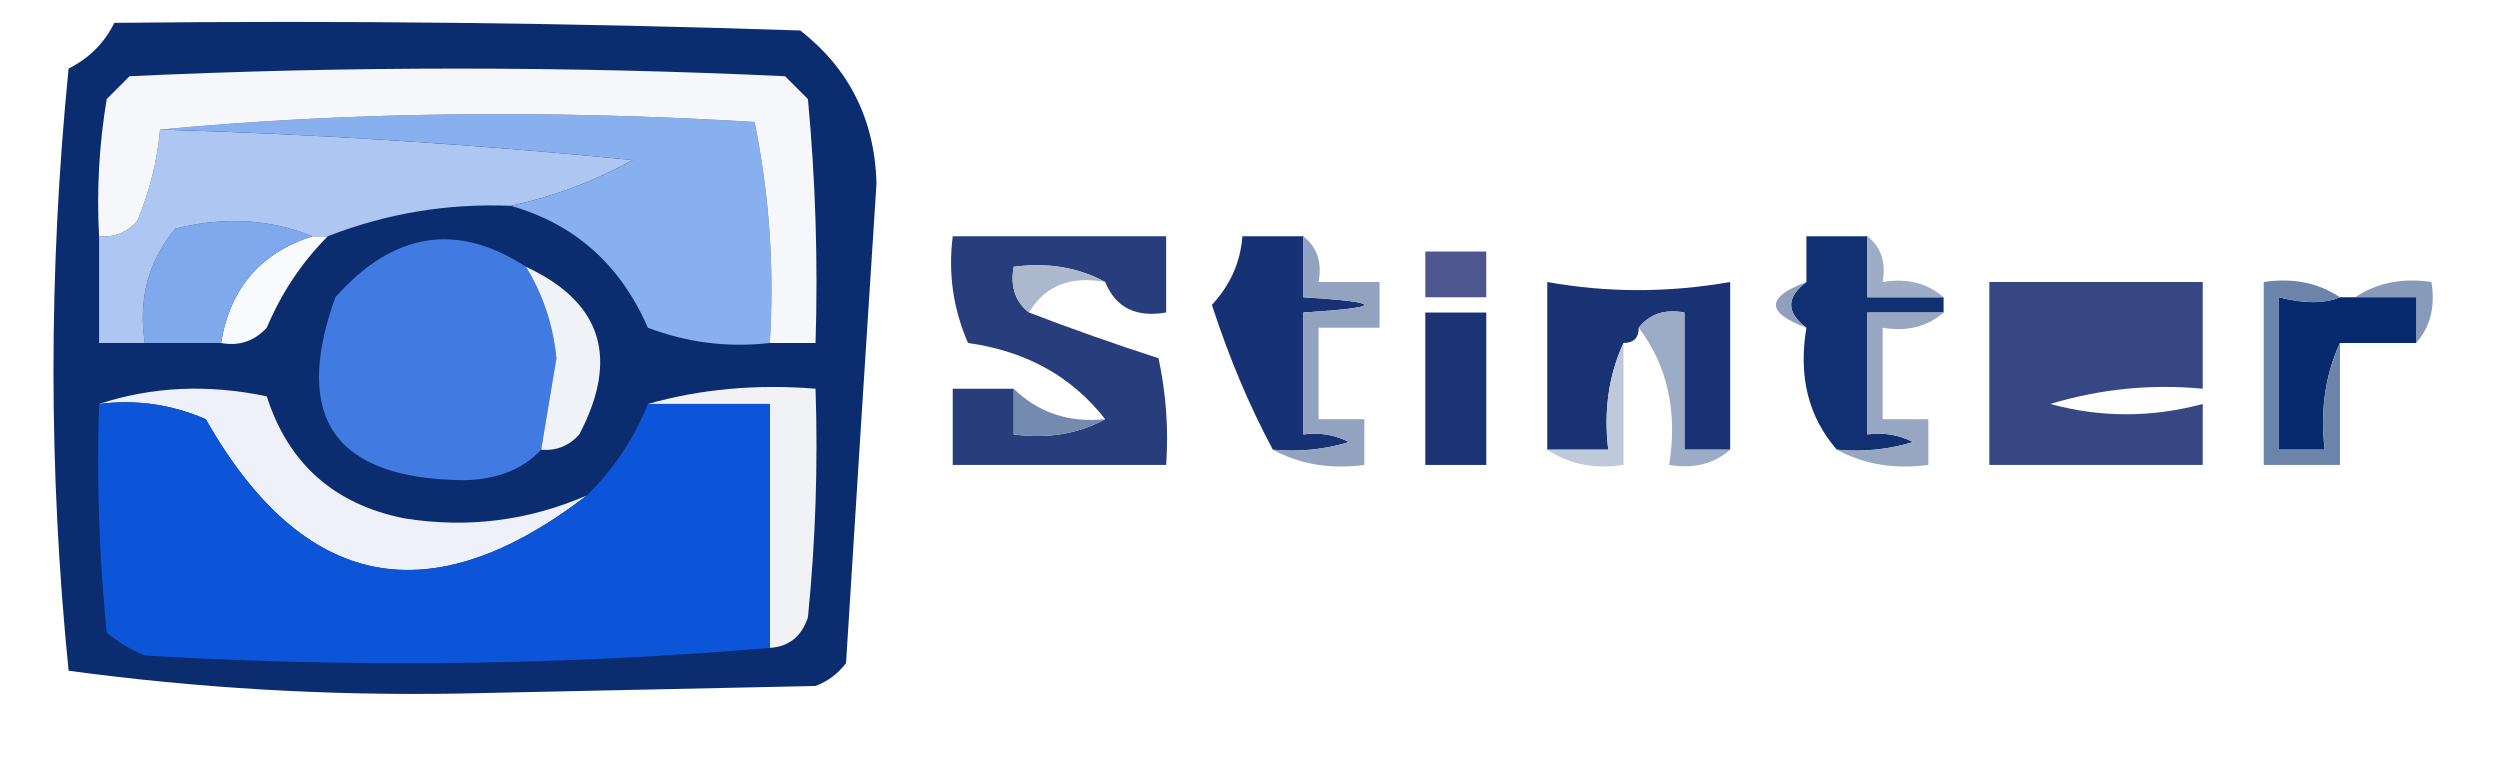 <?xml version="1.0" encoding="UTF-8"?>
<!DOCTYPE svg PUBLIC "-//W3C//DTD SVG 1.1//EN" "http://www.w3.org/Graphics/SVG/1.1/DTD/svg11.dtd">
<svg xmlns="http://www.w3.org/2000/svg" version="1.1" width="164px" height="50px" style="shape-rendering:geometricPrecision; text-rendering:geometricPrecision; image-rendering:optimizeQuality; fill-rule:evenodd; clip-rule:evenodd" xmlns:xlink="http://www.w3.org/1999/xlink">
<g><path style="opacity:1" fill="#113072" d="M 122.5,15.5 C 122.5,16.833 122.5,18.167 122.5,19.5C 124.167,19.5 125.833,19.5 127.5,19.5C 127.5,19.833 127.5,20.167 127.5,20.5C 125.833,20.5 124.167,20.5 122.5,20.5C 122.5,23.167 122.5,25.833 122.5,28.5C 123.552,28.351 124.552,28.517 125.5,29C 123.866,29.494 122.199,29.66 120.5,29.5C 118.631,27.365 117.964,24.698 118.5,21.5C 117.167,20.5 117.167,19.5 118.5,18.5C 118.5,17.5 118.5,16.5 118.5,15.5C 119.833,15.5 121.167,15.5 122.5,15.5 Z"/></g>
<g><path style="opacity:1" fill="#4e568f" d="M 93.5,16.5 C 94.833,16.5 96.167,16.5 97.5,16.5C 97.5,17.5 97.5,18.5 97.5,19.5C 96.167,19.5 94.833,19.5 93.5,19.5C 93.5,18.5 93.5,17.5 93.5,16.5 Z"/></g>
<g><path style="opacity:1" fill="#8ea0be" d="M 118.5,18.5 C 117.167,19.5 117.167,20.5 118.5,21.5C 115.833,20.5 115.833,19.5 118.5,18.5 Z"/></g>
<g><path style="opacity:1" fill="#9dadc6" d="M 122.5,15.5 C 123.404,16.209 123.737,17.209 123.5,18.5C 125.099,18.232 126.432,18.566 127.5,19.5C 125.833,19.5 124.167,19.5 122.5,19.5C 122.5,18.167 122.5,16.833 122.5,15.5 Z"/></g>
<g><path style="opacity:1" fill="#889aba" d="M 154.5,19.5 C 155.919,18.549 157.585,18.215 159.5,18.5C 159.768,20.099 159.434,21.432 158.5,22.5C 158.5,21.5 158.5,20.5 158.5,19.5C 157.167,19.5 155.833,19.5 154.5,19.5 Z"/></g>
<g><path style="opacity:1" fill="#072a6e" d="M 153.5,19.5 C 153.833,19.5 154.167,19.5 154.5,19.5C 155.833,19.5 157.167,19.5 158.5,19.5C 158.5,20.5 158.5,21.5 158.5,22.5C 156.833,22.5 155.167,22.5 153.5,22.5C 152.532,24.607 152.198,26.941 152.5,29.5C 151.5,29.5 150.5,29.5 149.5,29.5C 149.5,26.167 149.5,22.833 149.5,19.5C 151.139,19.926 152.472,19.926 153.5,19.5 Z"/></g>
<g><path style="opacity:1" fill="#173274" d="M 85.5,15.5 C 85.5,16.833 85.5,18.167 85.5,19.5C 90.833,19.833 90.833,20.167 85.5,20.5C 85.5,23.167 85.5,25.833 85.5,28.5C 86.552,28.351 87.552,28.517 88.5,29C 86.866,29.494 85.199,29.66 83.5,29.5C 81.961,26.634 80.627,23.467 79.5,20C 80.707,18.7 81.374,17.2 81.5,15.5C 82.833,15.5 84.167,15.5 85.5,15.5 Z"/></g>
<g><path style="opacity:1" fill="#6c83aa" d="M 153.5,19.5 C 152.472,19.926 151.139,19.926 149.5,19.5C 149.5,22.833 149.5,26.167 149.5,29.5C 150.5,29.5 151.5,29.5 152.5,29.5C 152.198,26.941 152.532,24.607 153.5,22.5C 153.5,25.167 153.5,27.833 153.5,30.5C 151.833,30.5 150.167,30.5 148.5,30.5C 148.5,26.5 148.5,22.5 148.5,18.5C 150.415,18.215 152.081,18.549 153.5,19.5 Z"/></g>
<g><path style="opacity:1" fill="#0b2d6f" d="M 7.5,1.5 C 22.504,1.333 37.504,1.5 52.5,2C 55.709,4.507 57.376,7.841 57.5,12C 56.822,22.47 56.156,32.97 55.5,43.5C 54.975,44.192 54.308,44.692 53.5,45C 45.667,45.167 37.833,45.333 30,45.5C 21.402,45.639 12.902,45.139 4.5,44C 3.178,30.896 3.178,17.729 4.5,4.5C 5.855,3.812 6.855,2.812 7.5,1.5 Z"/></g>
<g><path style="opacity:1" fill="#f9fafc" d="M 20.5,15.5 C 20.833,15.5 21.167,15.5 21.5,15.5C 19.8,17.21 18.467,19.21 17.5,21.5C 16.675,22.386 15.675,22.719 14.5,22.5C 15.092,18.911 17.092,16.578 20.5,15.5 Z"/></g>
<g><path style="opacity:1" fill="#417be2" d="M 34.5,17.5 C 35.615,19.307 36.281,21.307 36.5,23.5C 36.16,25.512 35.827,27.512 35.5,29.5C 34.306,30.777 32.64,31.444 30.5,31.5C 21.978,31.445 19.145,27.445 22,19.5C 25.802,15.22 29.969,14.553 34.5,17.5 Z"/></g>
<g><path style="opacity:1" fill="#80a9ed" d="M 20.5,15.5 C 17.092,16.578 15.092,18.911 14.5,22.5C 12.833,22.5 11.167,22.5 9.5,22.5C 9.055,19.635 9.722,17.135 11.5,15C 14.697,14.195 17.697,14.362 20.5,15.5 Z"/></g>
<g><path style="opacity:1" fill="#aec7f2" d="M 10.5,8.5 C 20.855,8.801 31.188,9.468 41.5,10.5C 38.974,11.897 36.308,12.897 33.5,13.5C 29.343,13.332 25.343,13.998 21.5,15.5C 21.167,15.5 20.833,15.5 20.5,15.5C 17.697,14.362 14.697,14.195 11.5,15C 9.722,17.135 9.055,19.635 9.5,22.5C 8.5,22.5 7.5,22.5 6.5,22.5C 6.5,20.167 6.5,17.833 6.5,15.5C 7.496,15.586 8.329,15.252 9,14.5C 9.813,12.564 10.313,10.564 10.5,8.5 Z"/></g>
<g><path style="opacity:1" fill="#88afee" d="M 50.5,22.5 C 47.753,22.813 45.087,22.48 42.5,21.5C 40.696,17.356 37.696,14.689 33.5,13.5C 36.308,12.897 38.974,11.897 41.5,10.5C 31.188,9.468 20.855,8.801 10.5,8.5C 22.757,7.343 35.757,7.177 49.5,8C 50.469,12.737 50.803,17.57 50.5,22.5 Z"/></g>
<g><path style="opacity:1" fill="#f5f7fb" d="M 50.5,22.5 C 50.803,17.57 50.469,12.737 49.5,8C 35.757,7.177 22.757,7.343 10.5,8.5C 10.313,10.564 9.813,12.564 9,14.5C 8.329,15.252 7.496,15.586 6.5,15.5C 6.335,12.482 6.502,9.482 7,6.5C 7.5,6 8,5.5 8.5,5C 22.833,4.333 37.167,4.333 51.5,5C 52,5.5 52.5,6 53,6.5C 53.499,11.823 53.666,17.156 53.5,22.5C 52.5,22.5 51.5,22.5 50.5,22.5 Z"/></g>
<g><path style="opacity:1" fill="#1b3374" d="M 93.5,20.5 C 94.833,20.5 96.167,20.5 97.5,20.5C 97.5,23.833 97.5,27.167 97.5,30.5C 96.167,30.5 94.833,30.5 93.5,30.5C 93.5,27.167 93.5,23.833 93.5,20.5 Z"/></g>
<g><path style="opacity:1" fill="#eff2f7" d="M 34.5,17.5 C 39.473,19.812 40.64,23.479 38,28.5C 37.329,29.252 36.496,29.586 35.5,29.5C 35.827,27.512 36.16,25.512 36.5,23.5C 36.281,21.307 35.615,19.307 34.5,17.5 Z"/></g>
<g><path style="opacity:1" fill="#92a3c0" d="M 85.5,15.5 C 86.404,16.209 86.737,17.209 86.5,18.5C 87.833,18.5 89.167,18.5 90.5,18.5C 90.5,19.5 90.5,20.5 90.5,21.5C 89.167,21.5 87.833,21.5 86.5,21.5C 86.5,23.5 86.5,25.5 86.5,27.5C 87.5,27.5 88.5,27.5 89.5,27.5C 89.5,28.5 89.5,29.5 89.5,30.5C 87.265,30.795 85.265,30.461 83.5,29.5C 85.199,29.66 86.866,29.494 88.5,29C 87.552,28.517 86.552,28.351 85.5,28.5C 85.5,25.833 85.5,23.167 85.5,20.5C 90.833,20.167 90.833,19.833 85.5,19.5C 85.5,18.167 85.5,16.833 85.5,15.5 Z"/></g>
<g><path style="opacity:1" fill="#183274" d="M 113.5,29.5 C 112.5,29.5 111.5,29.5 110.5,29.5C 110.5,26.5 110.5,23.5 110.5,20.5C 109.209,20.263 108.209,20.596 107.5,21.5C 107.5,22.167 107.167,22.5 106.5,22.5C 105.532,24.607 105.198,26.941 105.5,29.5C 104.167,29.5 102.833,29.5 101.5,29.5C 101.5,25.833 101.5,22.167 101.5,18.5C 105.436,19.209 109.436,19.209 113.5,18.5C 113.5,22.167 113.5,25.833 113.5,29.5 Z"/></g>
<g><path style="opacity:1" fill="#97a7c2" d="M 127.5,20.5 C 126.432,21.434 125.099,21.768 123.5,21.5C 123.5,23.5 123.5,25.5 123.5,27.5C 124.5,27.5 125.5,27.5 126.5,27.5C 126.5,28.5 126.5,29.5 126.5,30.5C 124.265,30.795 122.265,30.461 120.5,29.5C 122.199,29.66 123.866,29.494 125.5,29C 124.552,28.517 123.552,28.351 122.5,28.5C 122.5,25.833 122.5,23.167 122.5,20.5C 124.167,20.5 125.833,20.5 127.5,20.5 Z"/></g>
<g><path style="opacity:1" fill="#283d7c" d="M 72.5,18.5 C 70.735,17.539 68.735,17.205 66.5,17.5C 66.263,18.791 66.596,19.791 67.5,20.5C 70.307,21.577 73.141,22.577 76,23.5C 76.497,25.81 76.663,28.143 76.5,30.5C 71.833,30.5 67.167,30.5 62.5,30.5C 62.5,28.833 62.5,27.167 62.5,25.5C 63.833,25.5 65.167,25.5 66.5,25.5C 66.5,26.5 66.5,27.5 66.5,28.5C 68.735,28.795 70.735,28.461 72.5,27.5C 70.307,24.694 67.307,23.027 63.5,22.5C 62.526,20.257 62.192,17.924 62.5,15.5C 67.167,15.5 71.833,15.5 76.5,15.5C 76.5,17.167 76.5,18.833 76.5,20.5C 74.517,20.843 73.183,20.177 72.5,18.5 Z"/></g>
<g><path style="opacity:1" fill="#abb8ce" d="M 72.5,18.5 C 70.219,18.077 68.552,18.744 67.5,20.5C 66.596,19.791 66.263,18.791 66.5,17.5C 68.735,17.205 70.735,17.539 72.5,18.5 Z"/></g>
<g><path style="opacity:1" fill="#374783" d="M 130.5,18.5 C 135.167,18.5 139.833,18.5 144.5,18.5C 144.5,20.833 144.5,23.167 144.5,25.5C 141.102,25.18 137.768,25.513 134.5,26.5C 137.795,27.401 141.128,27.401 144.5,26.5C 144.5,27.833 144.5,29.167 144.5,30.5C 139.833,30.5 135.167,30.5 130.5,30.5C 130.5,26.5 130.5,22.5 130.5,18.5 Z"/></g>
<g><path style="opacity:1" fill="#eef1f9" d="M 6.5,26.5 C 9.976,25.357 13.643,25.19 17.5,26C 18.909,30.406 21.909,33.073 26.5,34C 30.649,34.669 34.649,34.169 38.5,32.5C 28.215,40.398 19.882,38.731 13.5,27.5C 11.257,26.526 8.924,26.192 6.5,26.5 Z"/></g>
<g><path style="opacity:1" fill="#f0f2f6" d="M 42.5,26.5 C 45.962,25.518 49.629,25.185 53.5,25.5C 53.666,30.511 53.499,35.511 53,40.5C 52.583,41.756 51.75,42.423 50.5,42.5C 50.5,37.167 50.5,31.833 50.5,26.5C 47.833,26.5 45.167,26.5 42.5,26.5 Z"/></g>
<g><path style="opacity:1" fill="#bec9d9" d="M 106.5,22.5 C 106.5,25.167 106.5,27.833 106.5,30.5C 104.585,30.785 102.919,30.451 101.5,29.5C 102.833,29.5 104.167,29.5 105.5,29.5C 105.198,26.941 105.532,24.607 106.5,22.5 Z"/></g>
<g><path style="opacity:1" fill="#9dacc6" d="M 107.5,21.5 C 108.209,20.596 109.209,20.263 110.5,20.5C 110.5,23.5 110.5,26.5 110.5,29.5C 111.5,29.5 112.5,29.5 113.5,29.5C 112.432,30.434 111.099,30.768 109.5,30.5C 110.055,26.988 109.388,23.988 107.5,21.5 Z"/></g>
<g><path style="opacity:1" fill="#0c55d9" d="M 6.5,26.5 C 8.924,26.192 11.257,26.526 13.5,27.5C 19.882,38.731 28.215,40.398 38.5,32.5C 40.29,30.728 41.623,28.728 42.5,26.5C 45.167,26.5 47.833,26.5 50.5,26.5C 50.5,31.833 50.5,37.167 50.5,42.5C 36.908,43.647 23.242,43.814 9.5,43C 8.584,42.626 7.75,42.126 7,41.5C 6.501,36.511 6.334,31.511 6.5,26.5 Z"/></g>
<g><path style="opacity:1" fill="#748aaf" d="M 66.5,25.5 C 68.114,27.075 70.114,27.741 72.5,27.5C 70.735,28.461 68.735,28.795 66.5,28.5C 66.5,27.5 66.5,26.5 66.5,25.5 Z"/></g>
</svg>
